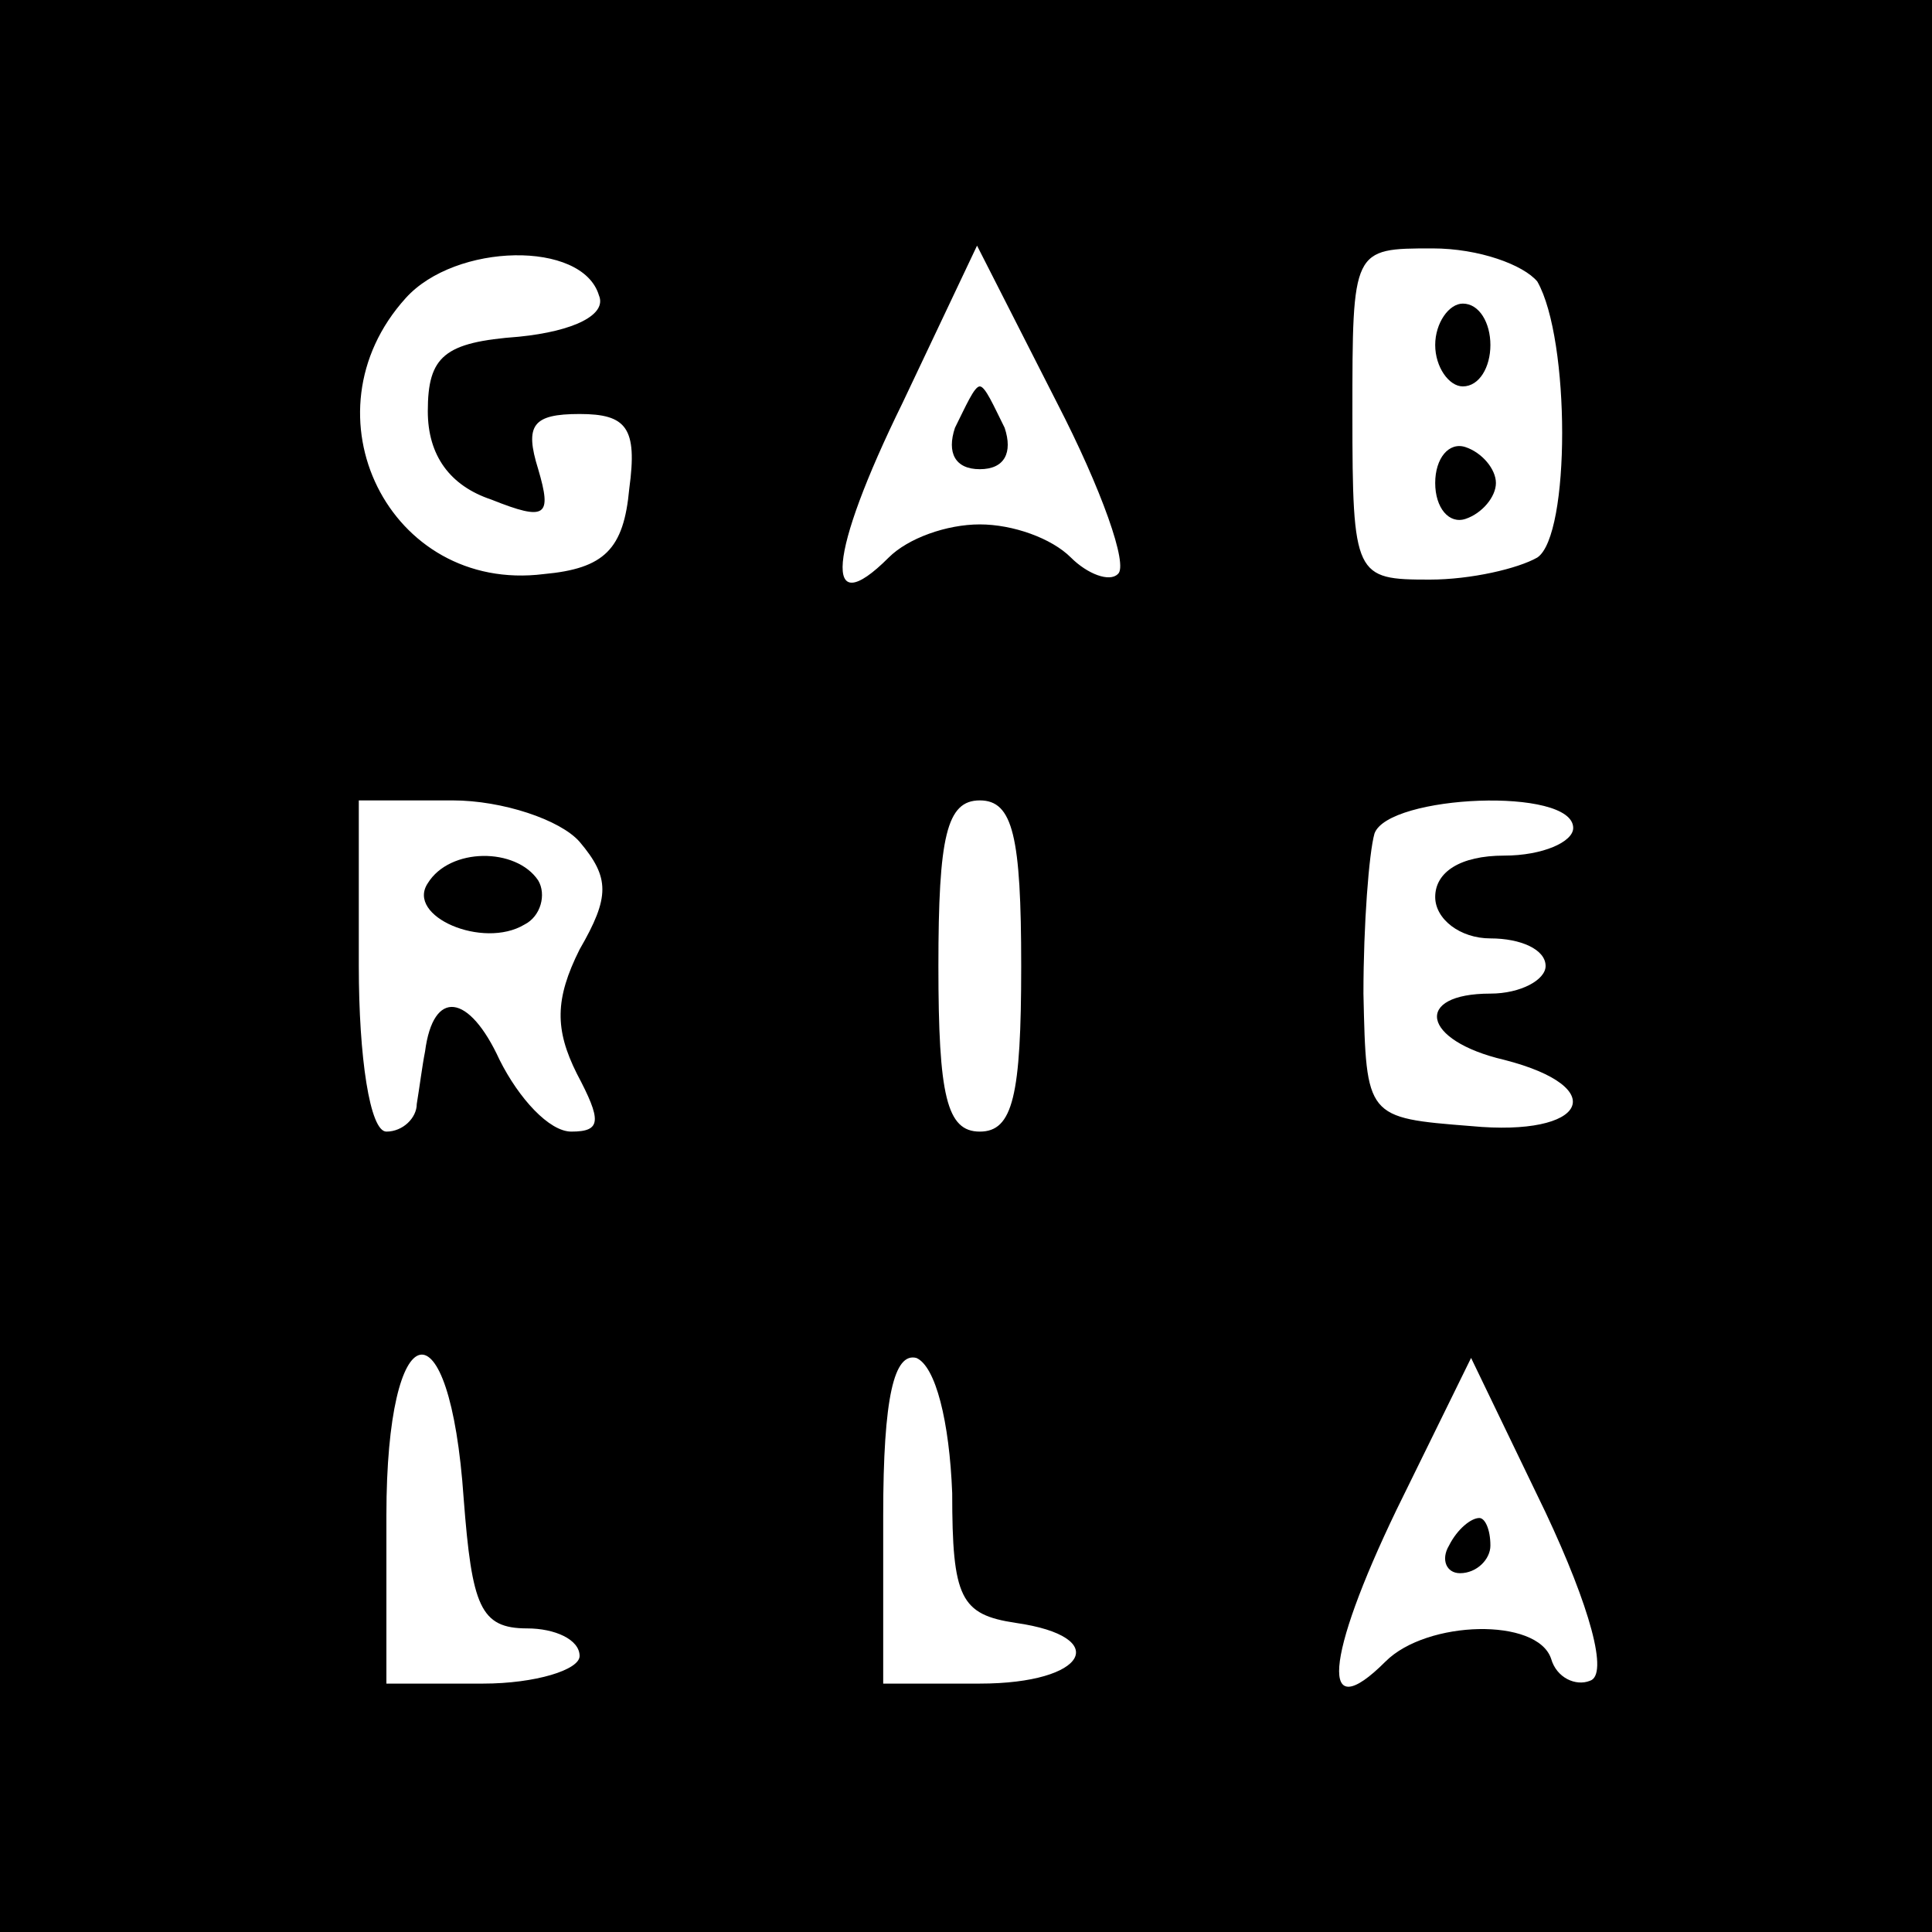 <?xml version="1.0" standalone="no"?>
<!DOCTYPE svg PUBLIC "-//W3C//DTD SVG 20010904//EN"
 "http://www.w3.org/TR/2001/REC-SVG-20010904/DTD/svg10.dtd">
<svg version="1.0" xmlns="http://www.w3.org/2000/svg"
 width="70pt" height="70pt" viewBox="0 0 70 70"
 preserveAspectRatio="xMidYMid meet">
<g transform="translate(0,70) scale(0.1,-0.1)"
fill="#000000" stroke="none">
<path d="M0 350 l0 -350 350 0 350 0 0 350 0 350 -350 0 -350 0 0 -350z m217
243 c3 -7 -9 -13 -29 -15 -27 -2 -33 -7 -33 -27 0 -16 8 -27 23 -32 20 -8 22
-6 17 11 -5 16 -2 20 15 20 17 0 21 -5 18 -27 -2 -22 -9 -29 -31 -31 -56 -7
-88 58 -50 100 18 20 64 21 70 1z m188 -101 c-3 -3 -11 0 -17 6 -7 7 -21 12
-33 12 -12 0 -26 -5 -33 -12 -24 -24 -22 1 5 56 l27 57 29 -57 c16 -31 26 -59
22 -62z m152 106 c12 -21 12 -92 0 -100 -7 -4 -24 -8 -39 -8 -27 0 -28 1 -28
60 0 60 0 60 29 60 17 0 33 -6 38 -12z m-347 -203 c11 -13 11 -20 0 -39 -9
-18 -9 -29 -1 -45 9 -17 9 -21 -2 -21 -8 0 -19 12 -26 26 -11 24 -24 26 -27 3
-1 -5 -2 -13 -3 -19 0 -5 -5 -10 -11 -10 -6 0 -10 27 -10 60 l0 60 34 0 c18 0
39 -7 46 -15z m160 -45 c0 -47 -3 -60 -15 -60 -12 0 -15 13 -15 60 0 47 3 60
15 60 12 0 15 -13 15 -60z m200 50 c0 -5 -11 -10 -25 -10 -16 0 -25 -6 -25
-15 0 -8 9 -15 20 -15 11 0 20 -4 20 -10 0 -5 -9 -10 -20 -10 -28 0 -25 -17 5
-24 39 -10 30 -28 -12 -24 -38 3 -38 3 -39 48 0 25 2 51 4 58 5 14 72 17 72 2z
m-402 -243 c3 -39 6 -47 23 -47 10 0 19 -4 19 -10 0 -5 -16 -10 -35 -10 l-35
0 0 61 c0 74 23 79 28 6z m177 2 c0 -38 3 -44 23 -47 35 -5 26 -22 -13 -22
l-35 0 0 61 c0 43 4 59 12 57 7 -3 12 -23 13 -49z m231 -68 c-5 -2 -12 1 -14
8 -5 15 -45 14 -60 -1 -24 -24 -22 1 4 55 l27 55 27 -56 c16 -34 23 -59 16
-61z"/>
<path d="M346 545 c-3 -9 0 -15 9 -15 9 0 12 6 9 15 -4 8 -7 15 -9 15 -2 0 -5
-7 -9 -15z"/>
<path d="M520 575 c0 -8 5 -15 10 -15 6 0 10 7 10 15 0 8 -4 15 -10 15 -5 0
-10 -7 -10 -15z"/>
<path d="M520 525 c0 -9 5 -15 11 -13 6 2 11 8 11 13 0 5 -5 11 -11 13 -6 2
-11 -4 -11 -13z"/>
<path d="M155 380 c-8 -12 20 -24 35 -15 6 3 8 11 5 16 -8 12 -32 12 -40 -1z"/>
<path d="M525 140 c-3 -5 -1 -10 4 -10 6 0 11 5 11 10 0 6 -2 10 -4 10 -3 0
-8 -4 -11 -10z"/>
</g>
</svg>
